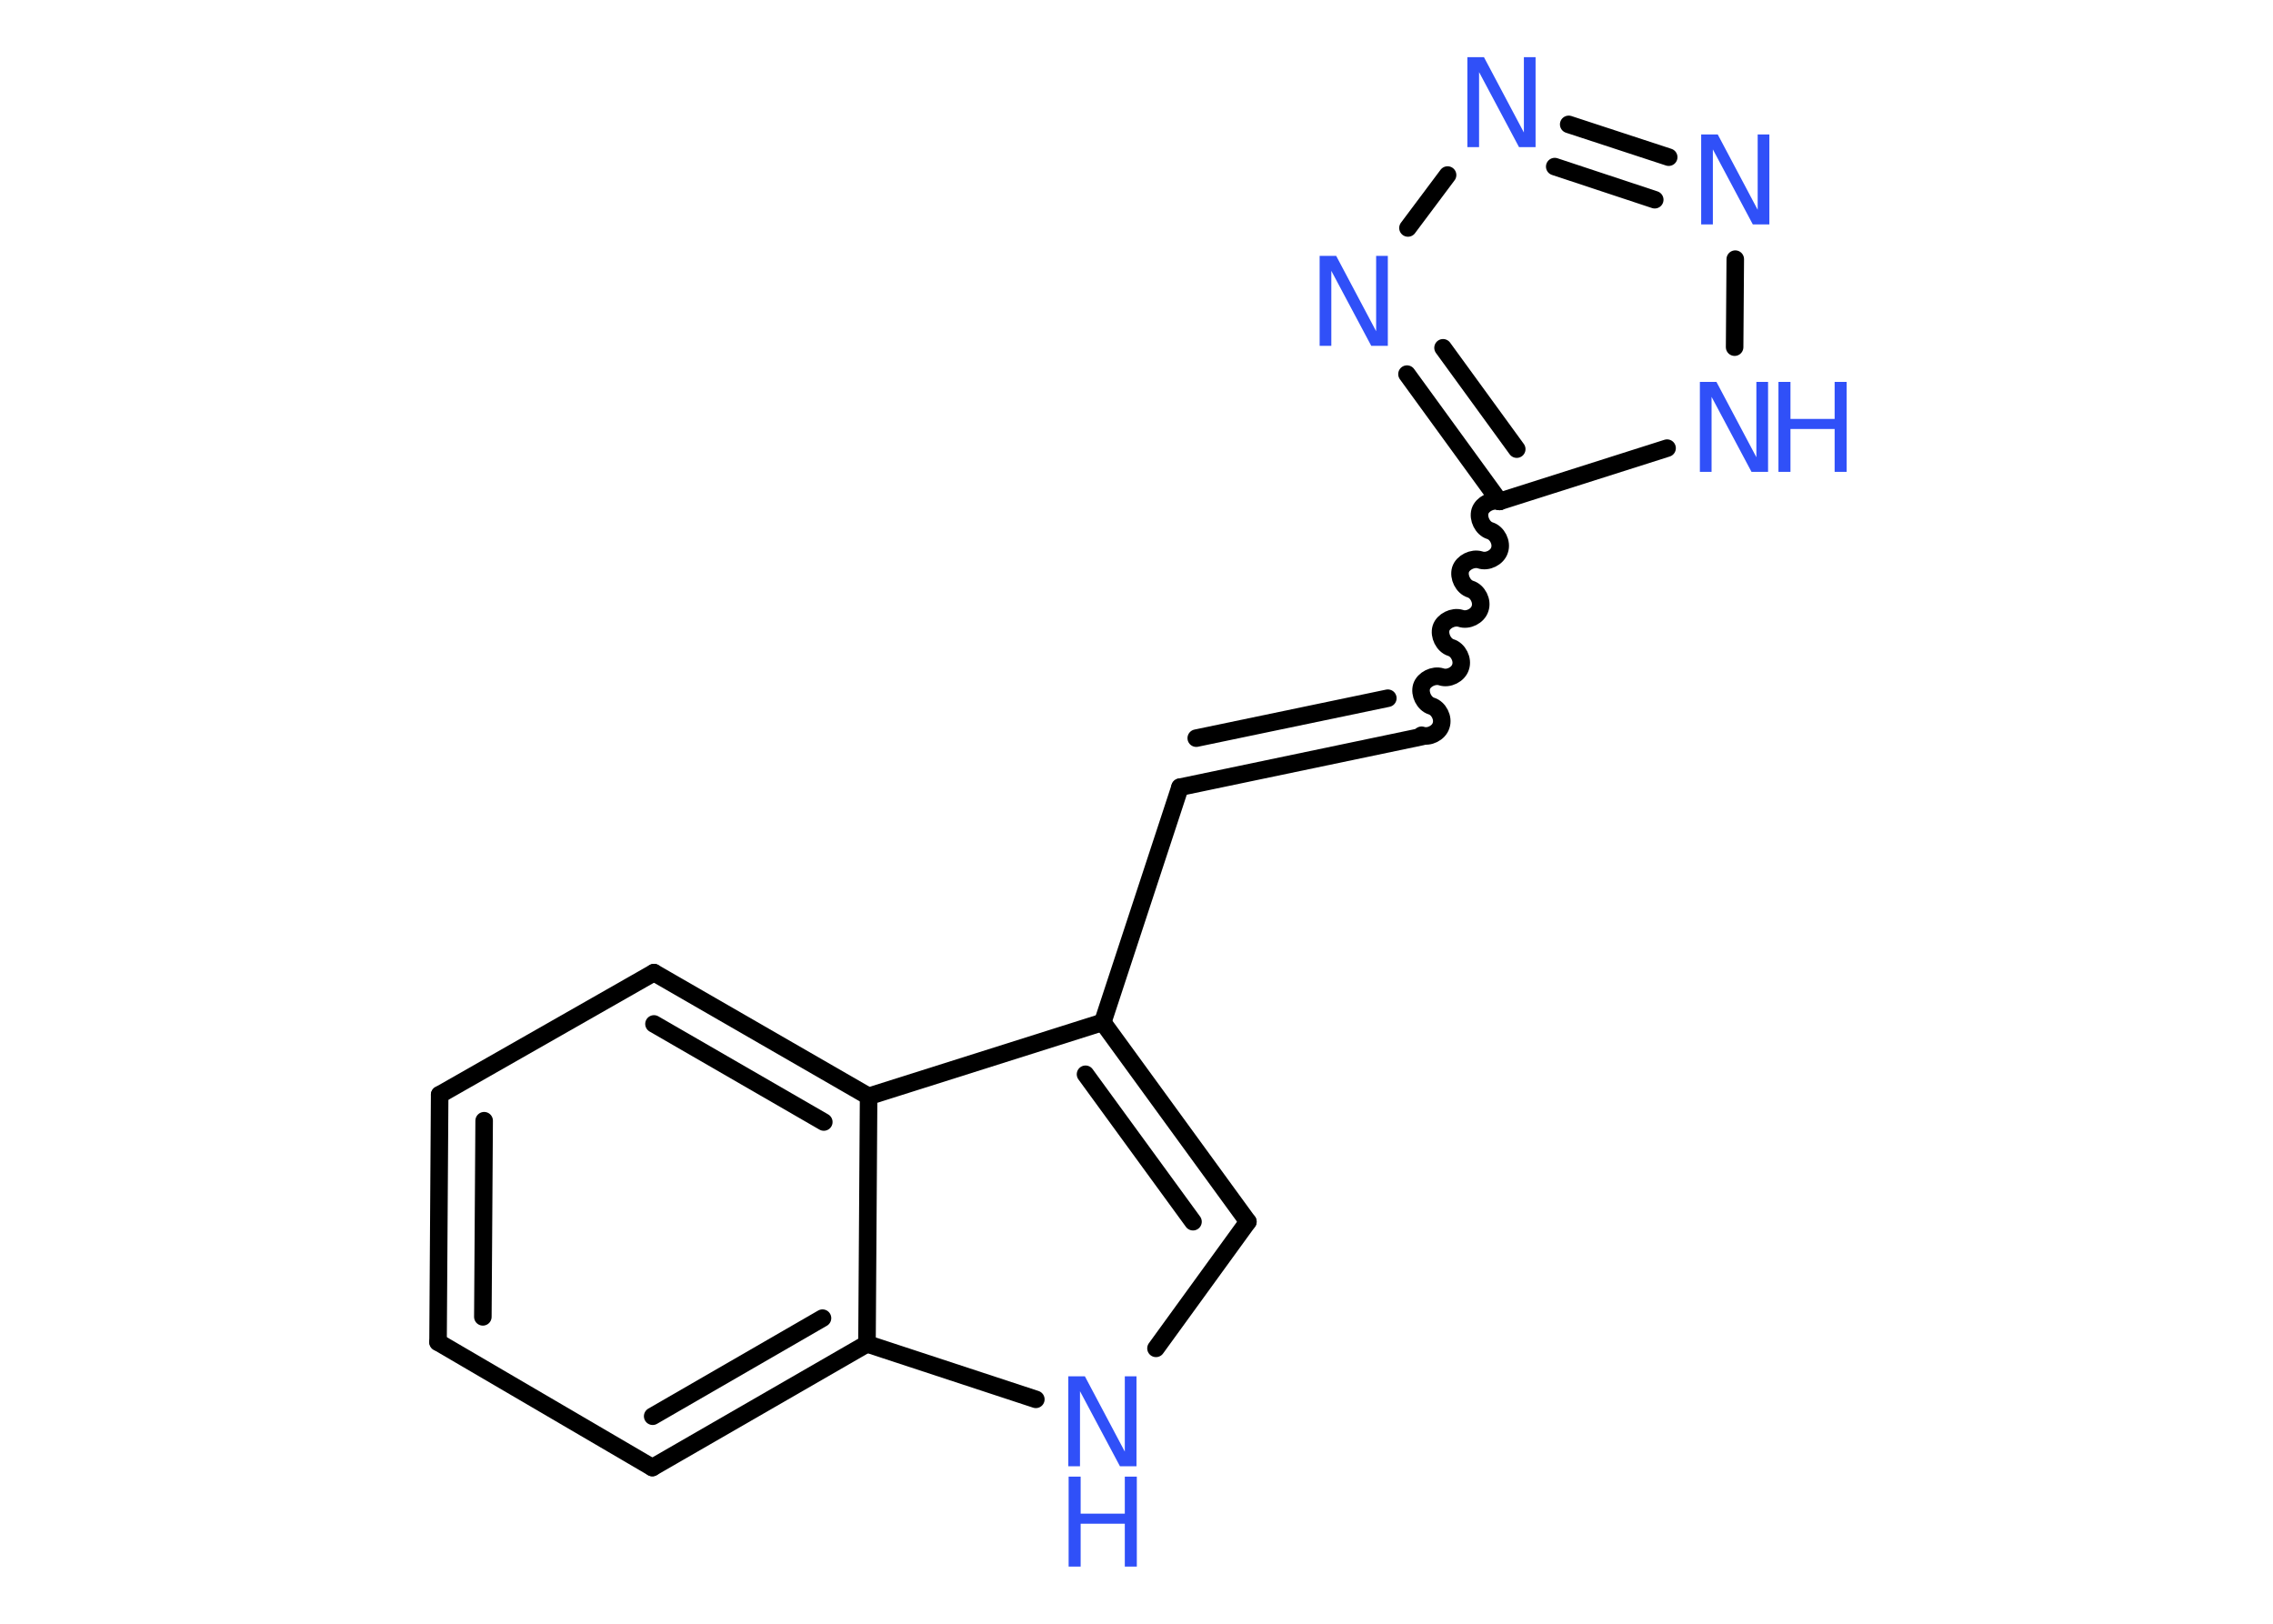 <?xml version='1.0' encoding='UTF-8'?>
<!DOCTYPE svg PUBLIC "-//W3C//DTD SVG 1.1//EN" "http://www.w3.org/Graphics/SVG/1.1/DTD/svg11.dtd">
<svg version='1.2' xmlns='http://www.w3.org/2000/svg' xmlns:xlink='http://www.w3.org/1999/xlink' width='70.0mm' height='50.0mm' viewBox='0 0 70.0 50.0'>
  <desc>Generated by the Chemistry Development Kit (http://github.com/cdk)</desc>
  <g stroke-linecap='round' stroke-linejoin='round' stroke='#000000' stroke-width='.54' fill='#3050F8'>
    <rect x='.0' y='.0' width='70.0' height='50.0' fill='#FFFFFF' stroke='none'/>
    <g id='mol1' class='mol'>
      <g id='mol1bnd1' class='bond'>
        <line x1='43.8' y1='22.68' x2='36.34' y2='24.24'/>
        <line x1='42.74' y1='21.5' x2='36.84' y2='22.73'/>
      </g>
      <line id='mol1bnd2' class='bond' x1='36.34' y1='24.24' x2='33.96' y2='31.48'/>
      <g id='mol1bnd3' class='bond'>
        <line x1='38.43' y1='37.62' x2='33.96' y2='31.48'/>
        <line x1='36.74' y1='37.62' x2='33.43' y2='33.08'/>
      </g>
      <line id='mol1bnd4' class='bond' x1='38.43' y1='37.62' x2='35.6' y2='41.52'/>
      <line id='mol1bnd5' class='bond' x1='31.9' y1='43.09' x2='26.7' y2='41.38'/>
      <g id='mol1bnd6' class='bond'>
        <line x1='20.09' y1='45.19' x2='26.7' y2='41.38'/>
        <line x1='20.1' y1='43.61' x2='25.33' y2='40.59'/>
      </g>
      <line id='mol1bnd7' class='bond' x1='20.09' y1='45.19' x2='13.49' y2='41.33'/>
      <g id='mol1bnd8' class='bond'>
        <line x1='13.54' y1='33.71' x2='13.49' y2='41.33'/>
        <line x1='14.91' y1='34.51' x2='14.87' y2='40.55'/>
      </g>
      <line id='mol1bnd9' class='bond' x1='13.54' y1='33.71' x2='20.14' y2='29.95'/>
      <g id='mol1bnd10' class='bond'>
        <line x1='26.75' y1='33.76' x2='20.14' y2='29.95'/>
        <line x1='25.37' y1='34.55' x2='20.14' y2='31.53'/>
      </g>
      <line id='mol1bnd11' class='bond' x1='33.96' y1='31.48' x2='26.75' y2='33.76'/>
      <line id='mol1bnd12' class='bond' x1='26.7' y1='41.38' x2='26.75' y2='33.76'/>
      <path id='mol1bnd13' class='bond' d='M46.18 15.44c-.23 -.07 -.53 .08 -.6 .3c-.07 .23 .08 .53 .3 .6c.23 .07 .38 .37 .3 .6c-.07 .23 -.37 .38 -.6 .3c-.23 -.07 -.53 .08 -.6 .3c-.07 .23 .08 .53 .3 .6c.23 .07 .38 .37 .3 .6c-.07 .23 -.37 .38 -.6 .3c-.23 -.07 -.53 .08 -.6 .3c-.07 .23 .08 .53 .3 .6c.23 .07 .38 .37 .3 .6c-.07 .23 -.37 .38 -.6 .3c-.23 -.07 -.53 .08 -.6 .3c-.07 .23 .08 .53 .3 .6c.23 .07 .38 .37 .3 .6c-.07 .23 -.37 .38 -.6 .3' fill='none' stroke='#000000' stroke-width='.54'/>
      <g id='mol1bnd14' class='bond'>
        <line x1='43.33' y1='11.52' x2='46.18' y2='15.44'/>
        <line x1='44.44' y1='10.71' x2='46.71' y2='13.83'/>
      </g>
      <line id='mol1bnd15' class='bond' x1='43.36' y1='7.02' x2='44.58' y2='5.39'/>
      <g id='mol1bnd16' class='bond'>
        <line x1='51.39' y1='4.84' x2='48.31' y2='3.83'/>
        <line x1='50.96' y1='6.15' x2='47.88' y2='5.13'/>
      </g>
      <line id='mol1bnd17' class='bond' x1='53.44' y1='7.98' x2='53.42' y2='10.69'/>
      <line id='mol1bnd18' class='bond' x1='46.18' y1='15.44' x2='51.34' y2='13.8'/>
      <g id='mol1atm5' class='atom'>
        <path d='M32.91 42.38h.5l1.23 2.32v-2.32h.36v2.77h-.51l-1.23 -2.31v2.31h-.36v-2.77z' stroke='none'/>
        <path d='M32.91 45.47h.37v1.14h1.36v-1.14h.37v2.77h-.37v-1.32h-1.36v1.32h-.37v-2.77z' stroke='none'/>
      </g>
      <path id='mol1atm13' class='atom' d='M40.65 7.88h.5l1.23 2.32v-2.32h.36v2.77h-.51l-1.23 -2.31v2.31h-.36v-2.77z' stroke='none'/>
      <path id='mol1atm14' class='atom' d='M45.2 1.76h.5l1.23 2.32v-2.32h.36v2.77h-.51l-1.23 -2.31v2.31h-.36v-2.77z' stroke='none'/>
      <path id='mol1atm15' class='atom' d='M52.4 4.14h.5l1.23 2.32v-2.32h.36v2.77h-.51l-1.23 -2.31v2.31h-.36v-2.77z' stroke='none'/>
      <g id='mol1atm16' class='atom'>
        <path d='M52.36 11.76h.5l1.23 2.32v-2.32h.36v2.77h-.51l-1.23 -2.31v2.31h-.36v-2.77z' stroke='none'/>
        <path d='M54.77 11.76h.37v1.14h1.36v-1.14h.37v2.77h-.37v-1.32h-1.36v1.32h-.37v-2.77z' stroke='none'/>
      </g>
    </g>
  </g>
</svg>
